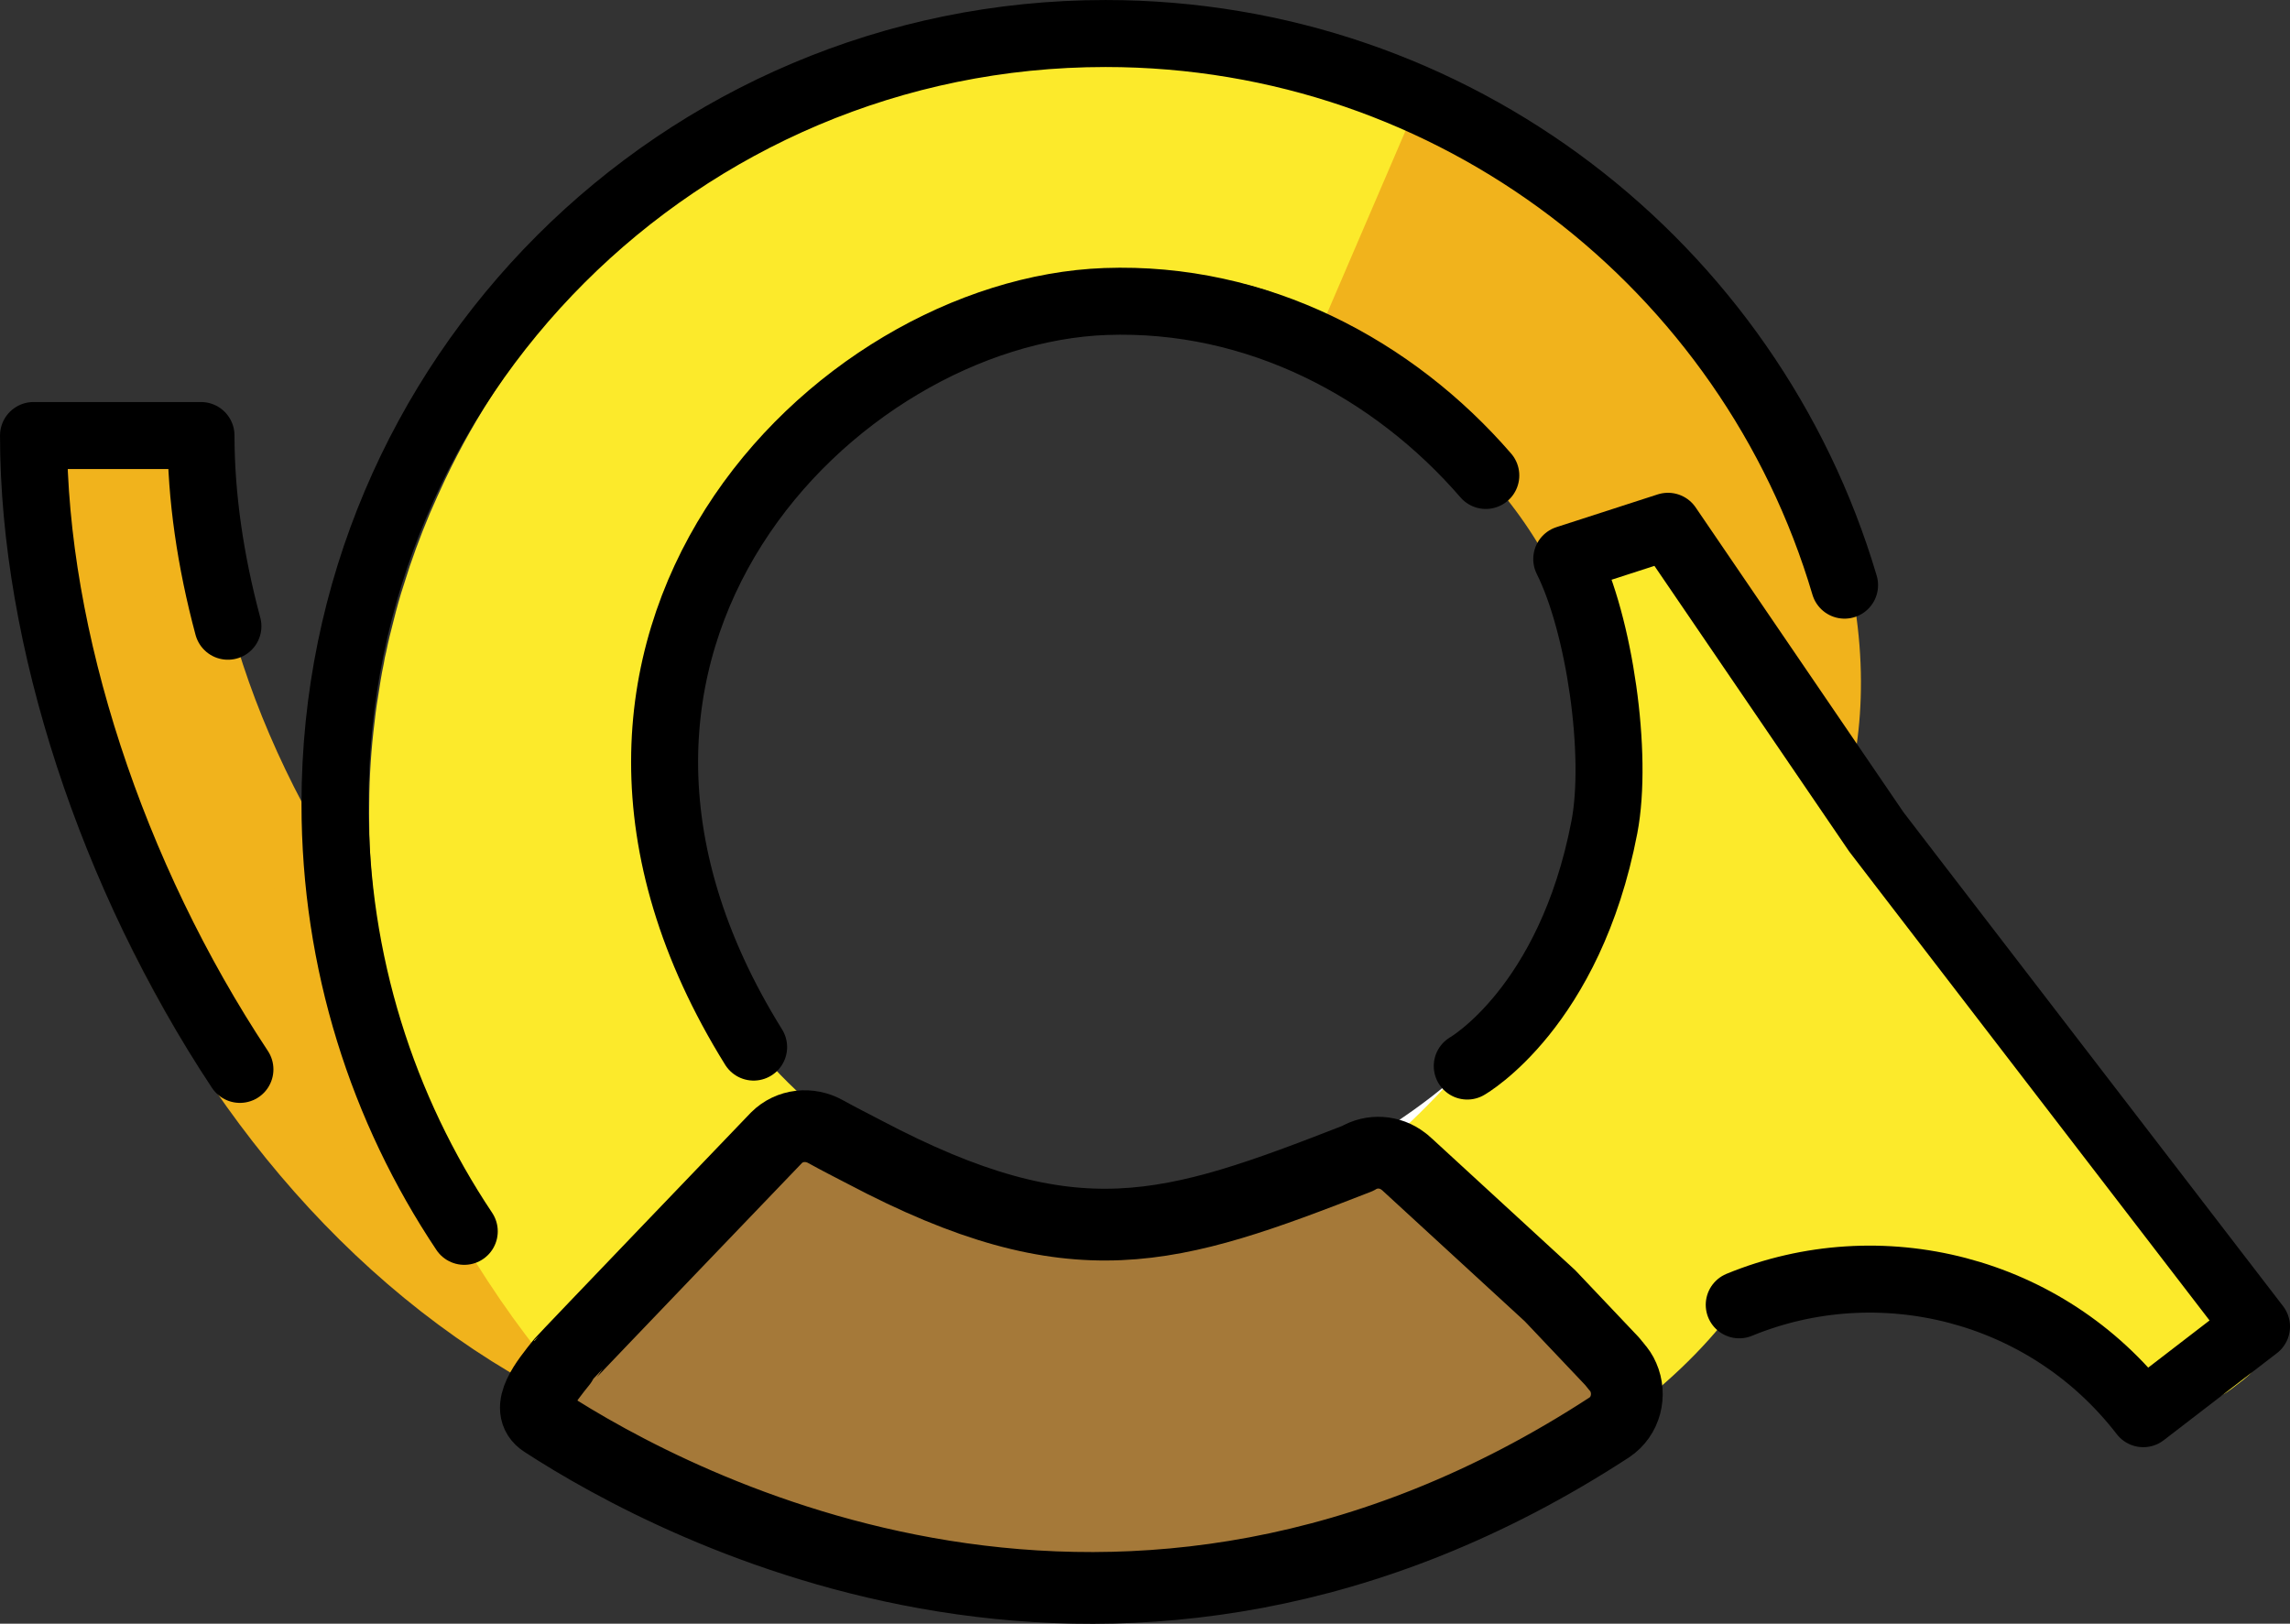 <svg xmlns="http://www.w3.org/2000/svg" xmlns:svg="http://www.w3.org/2000/svg" id="emoji" width="63.882" height="45.297" version="1.1" viewBox="0 0 63.882 45.297"><rect x="0" y="0" width="63.882" height="45.297" fill="#333333" stroke="none"/><g id="color" transform="translate(-4.095,-13.574)"><path id="path1" fill="#f1b31c" stroke="#f1b31c" stroke-linecap="round" stroke-linejoin="round" stroke-width="1.869" d="M 31.197,50.022 C 19.326,50.022 8.948,36.709 8.948,26.386 H 5.413 c 0,11.871 8.325,25.701 21.111,27.374"/><path id="path2" fill="#fcea2b" d="M 55.747,36 C 56.071,26.005 49.404,18.932 44.802,16.755 c -0.505,-0.252 -1.028,-0.477 -1.561,-0.682 -0.336,-0.121 -0.673,-0.243 -1.019,-0.346 -0.336,-0.112 -0.692,-0.205 -1.037,-0.299 -1.692,-0.458 -3.458,-0.692 -5.299,-0.692 -8.542,0 -15.934,4.991 -19.373,12.215 -0.149,0.318 -0.29,0.626 -0.43,0.953 -0.271,0.645 -0.514,1.299 -0.72,1.972 -0.112,0.336 -0.206,0.682 -0.29,1.019 -0.075,0.29 -0.149,0.579 -0.206,0.869 -0.028,0.103 -0.047,0.205 -0.065,0.318 -0.065,0.299 -0.112,0.608 -0.159,0.916 -0.056,0.327 -0.093,0.654 -0.131,0.991 -0.084,0.748 -0.121,1.514 -0.121,2.28 0,0.757 0.037,1.514 0.121,2.252 0.028,0.346 0.075,0.692 0.131,1.028 0.056,0.346 0.121,0.682 0.187,1.009 0.056,0.252 0.112,0.514 0.168,0.766 0.065,0.252 0.131,0.495 0.196,0.748 0.215,0.748 -0.328,1.742 -0.047,2.461 1.056,2.607 3.137,6.022 5.072,8.003 0.663,0.692 10.666,5.189 15.666,5.189 5.432,0 13.138,-3.017 16.581,-7.634 0.076,-0.102 0.183,-0.164 0.257,-0.268 2.494,-3.537 3.032,-13.556 3.023,-13.824 z m -27.404,9.58 c -2.422,-1.577 -5.008,-4.129 -5.979,-9.019 -1.524,-7.675 6.084,-15.368 13.318,-15.368 1.612,0 3.321,0.148 4.795,0.93 2.819,1.494 6.103,3.659 7.873,6.313 1.508,2.261 2.24,3.156 2.055,8.151 -0.181,4.895 -4.97,8.087 -6.144,8.931 -1.14,0.819 -9.766,4.067 -15.919,0.062 z"/><path id="path3" fill="#f1b31c" d="M 43.716,16.263 C 52.751,20.593 55.99,27.267 56.008,32.576 56.043,42.688 44.701,43.634 45.026,43.314 47.901,40.486 53.01,29.814 40.742,23.183"/><path id="path4" fill="#fff" d="m 45.026,43.314 c -2.346,2.243 -6.768,4.429 -10.272,4.429 -3.252,0 -6.019,0.176 -8.308,-1.787 7.71,3.729 14.149,0.71 16.271,-0.533 0.402,-0.243 2.659,-1.199 2.31,-2.11 z"/><path id="path5" fill="#fcea2b" stroke="#fcea2b" stroke-linecap="round" stroke-linejoin="round" stroke-width="1.869" d="m 66.103,51.329 -0.323,0.248 c -0.465,0.357 -1.128,0.317 -1.532,-0.107 -2.751,-2.885 -7.443,-4.198 -11.04,-2.727 -0.817,0.334 -2.569,1.161 -3.713,1.872 -0.491,0.305 -1.126,0.212 -1.502,-0.227 l -4.276,-4.497 c 0,0 9.632,-8.341 4.855,-15.569 -0.405,-0.613 -0.207,-1.228 0.517,-1.352 0,0 0.705,-0.132 0.969,0.213 l 16.261,20.517 c 0.389,0.51 0.293,1.239 -0.216,1.63 z"/><path id="path6" fill="#a57939" d="m 48.987,52.896 c -13.588,8.85 -25.999,2.262 -29.719,-0.159 -0.57,-0.364 -0.673,-1.14 -0.262,-1.654 0.019,-0.037 0.056,-0.075 0.084,-0.103 l 6.905,-5.363 c 0.364,-0.364 0.439,-0.072 0.888,0.18 0.355,0.196 1.026,0.705 1.372,0.882 7.744,3.757 12.613,0.623 14.734,-0.62 0.402,-0.243 4.224,3.408 4.224,3.408 l 1.857,1.588 0.075,0.093 c 0.019,0.019 0.028,0.028 0.037,0.047 0.084,0.093 0.149,0.187 0.196,0.299 0.215,0.486 0.075,1.093 -0.393,1.402 z"/></g><g id="line" transform="translate(-4.095,-13.574)"><path id="path7" fill="none" stroke="#000" stroke-linecap="round" stroke-linejoin="round" stroke-width="1.869" d="M 10.453,31.044 C 9.964,29.224 9.702,27.424 9.702,25.724 H 5.03 c 0,5.657 2.186,12.289 5.758,17.683"/><path id="path8" fill="none" stroke="#000" stroke-linecap="round" stroke-linejoin="round" stroke-width="1.869" d="M 55.551,29.898 C 52.92,21.001 44.686,14.509 34.935,14.509 c -11.871,0 -21.495,9.624 -21.495,21.495 0,4.41 1.328,8.51 3.606,11.921"/><path id="path9" fill="none" stroke="#000" stroke-linecap="round" stroke-linejoin="round" stroke-width="1.869" d="m 45.543,26.838 c -2.571,-2.972 -6.372,-5.006 -10.607,-4.853 -7.554,0.274 -16.822,9.537 -9.818,20.8"/><path id="path10" fill="none" stroke="#000" stroke-linecap="round" stroke-linejoin="round" stroke-width="1.869" d="m 45.026,43.314 c 0,0 2.858,-1.624 3.825,-6.666 0.388,-2.023 -0.135,-5.656 -1.05,-7.479 l 2.824,-0.913 5.811,8.523 0.86,1.121 9.747,12.682 -3.159,2.43 C 61.174,49.498 56.52,48.368 52.613,49.975"/><path id="path11" fill="none" stroke="#000" stroke-linecap="round" stroke-linejoin="round" stroke-width="2.002" d="m 48.987,53.396 c -13.588,8.85 -25.999,2.262 -29.719,-0.159 -0.57,-0.364 0.077,-1.14 0.488,-1.654 0.019,-0.037 6,-6.269 6,-6.269 0.364,-0.364 0.925,-0.421 1.374,-0.168 0.355,0.196 0.72,0.383 1.065,0.561 5.893,3.112 8.553,2.218 13.771,0.185 0.402,-0.243 0.906,-0.206 1.271,0.075 0.037,0.028 0.075,0.056 0.112,0.093 l 3.984,3.661 1.738,1.834 0.075,0.093 c 0.019,0.019 0.028,0.028 0.037,0.047 0.084,0.093 0.149,0.187 0.196,0.299 0.215,0.486 0.075,1.093 -0.393,1.402 z"/></g></svg>